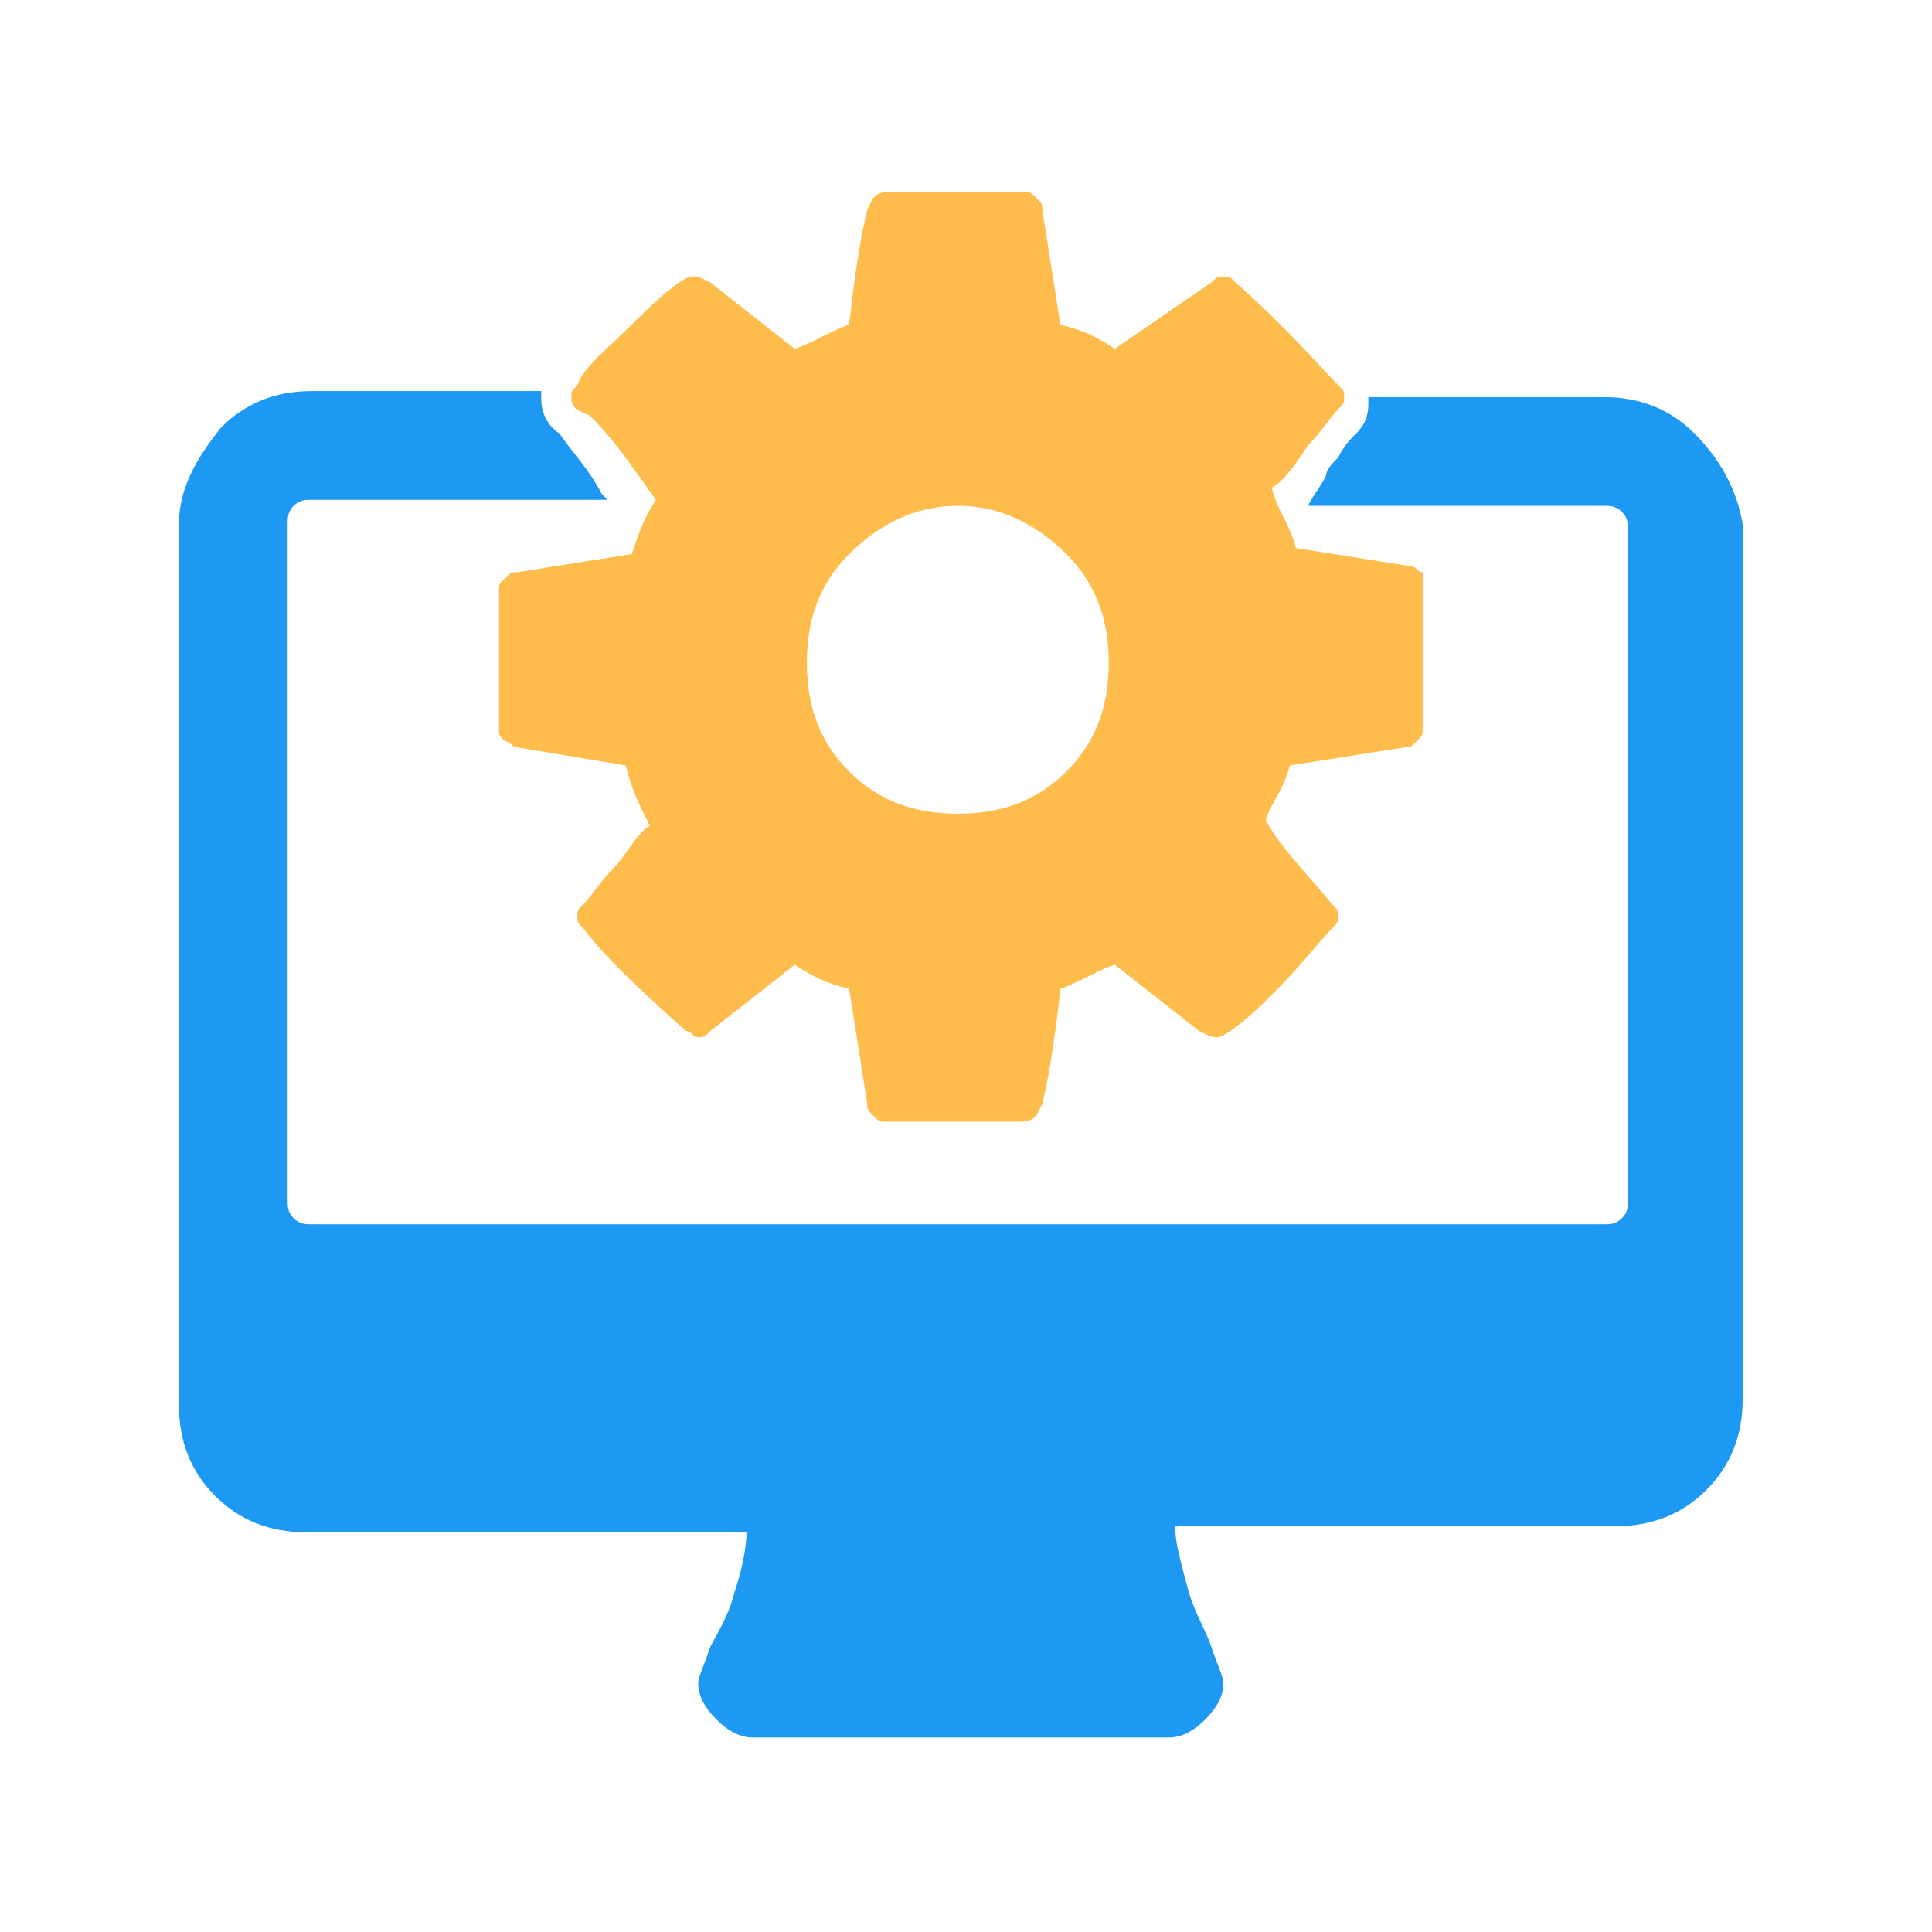 <?xml version="1.0" encoding="UTF-8" standalone="no"?>
<svg
   xmlns:dc="http://purl.org/dc/elements/1.1/"
   xmlns:cc="http://creativecommons.org/ns#"
   xmlns:rdf="http://www.w3.org/1999/02/22-rdf-syntax-ns#"
   xmlns:svg="http://www.w3.org/2000/svg"
   xmlns="http://www.w3.org/2000/svg"
   xmlns:sodipodi="http://sodipodi.sourceforge.net/DTD/sodipodi-0.dtd"
   xmlns:inkscape="http://www.inkscape.org/namespaces/inkscape"
   viewBox="0 0 32 32"
   version="1.1"
   id="svg6"
   sodipodi:docname="preferences-desktop.svg"
   inkscape:version="0.92.4 5da689c313, 2019-01-14">
  <defs
     id="defs10" />
  <sodipodi:namedview
     pagecolor="#ffffff"
     bordercolor="#666666"
     borderopacity="1"
     objecttolerance="10"
     gridtolerance="10"
     guidetolerance="10"
     inkscape:pageopacity="0"
     inkscape:pageshadow="2"
     inkscape:window-width="1366"
     inkscape:window-height="703"
     id="namedview8"
     showgrid="false"
     inkscape:zoom="7.375"
     inkscape:cx="28"
     inkscape:cy="16"
     inkscape:window-x="0"
     inkscape:window-y="0"
     inkscape:window-maximized="1"
     inkscape:current-layer="svg6" />
  <g
     id="g10"
     transform="translate(-0.136,0.678)">
    <path
       style="fill:#fdbc4b;fill-opacity:1"
       id="path2"
       d="m 23.7,9.2 v 2.2 c 0,0.1 0,0.1 -0.1,0.2 -0.1,0.1 -0.1,0.1 -0.2,0.1 L 21.5,12 c -0.1,0.4 -0.3,0.6 -0.4,0.9 0.2,0.4 0.6,0.8 1.1,1.4 0.1,0.1 0.1,0.1 0.1,0.2 0,0.1 0,0.1 -0.1,0.2 -0.2,0.2 -0.5,0.6 -1,1.1 -0.5,0.5 -0.8,0.7 -0.9,0.7 -0.1,0 -0.1,0 -0.3,-0.1 l -1.4,-1.1 c -0.3,0.1 -0.6,0.3 -0.9,0.4 -0.1,0.9 -0.2,1.5 -0.3,1.9 -0.1,0.2 -0.1,0.3 -0.4,0.3 h -2.2 c -0.1,0 -0.1,0 -0.2,-0.1 -0.1,-0.1 -0.1,-0.1 -0.1,-0.2 l -0.3,-1.9 c -0.4,-0.1 -0.6,-0.2 -0.9,-0.4 l -1.4,1.1 c -0.1,0.1 -0.1,0.1 -0.2,0.1 -0.1,0 -0.1,-0.1 -0.2,-0.1 -0.9,-0.8 -1.4,-1.3 -1.7,-1.7 -0.1,-0.1 -0.1,-0.1 -0.1,-0.2 0,-0.1 0,-0.1 0.1,-0.2 0.1,-0.1 0.3,-0.4 0.5,-0.6 0.2,-0.2 0.4,-0.6 0.6,-0.7 -0.2,-0.4 -0.3,-0.6 -0.4,-1 L 8.7,11.7 C 8.6,11.7 8.6,11.6 8.5,11.6 8.4,11.5 8.4,11.5 8.4,11.4 V 9.1 C 8.4,9 8.4,9 8.5,8.9 8.6,8.8 8.6,8.8 8.7,8.8 L 10.6,8.5 C 10.7,8.2 10.8,7.9 11,7.6 10.7,7.2 10.4,6.7 9.9,6.2 9.6,6.1 9.6,6 9.6,5.9 c 0,-0.1 0,-0.1 0.1,-0.2 0.1,-0.3 0.5,-0.6 1,-1.1 0.5,-0.5 0.8,-0.7 0.9,-0.7 0.1,0 0.1,0 0.3,0.1 l 1.4,1.1 C 13.6,5 13.9,4.8 14.2,4.7 14.3,3.8 14.4,3.2 14.5,2.8 14.6,2.6 14.6,2.5 14.9,2.5 h 2.2 c 0.1,0 0.1,0 0.2,0.1 0.1,0.1 0.1,0.1 0.1,0.2 l 0.3,1.9 c 0.4,0.1 0.6,0.2 0.9,0.4 L 20.2,4 c 0.1,-0.1 0.1,-0.1 0.2,-0.1 0.1,0 0.1,0 0.2,0.1 0.9,0.8 1.4,1.4 1.7,1.7 0.1,0.1 0.1,0.1 0.1,0.2 0,0.1 0,0.1 -0.1,0.2 -0.1,0.1 -0.3,0.4 -0.5,0.6 -0.2,0.3 -0.4,0.6 -0.6,0.7 0.1,0.4 0.3,0.6 0.4,1 l 1.9,0.3 c 0.1,0 0.1,0.1 0.2,0.1 z m -5.9,2.9 C 18.3,11.6 18.5,11 18.5,10.3 18.5,9.6 18.3,9 17.8,8.5 17.3,8 16.7,7.7 16,7.7 15.3,7.7 14.7,8 14.2,8.5 13.7,9 13.5,9.6 13.5,10.3 c 0,0.7 0.2,1.3 0.7,1.8 0.5,0.5 1.1,0.7 1.8,0.7 0.7,0 1.3,-0.2 1.8,-0.7 z"
       inkscape:connector-curvature="0" />
    <path
       style="fill:#1d99f3;fill-opacity:1"
       id="path4"
       d="M 28.2,6.5 C 27.8,6.1 27.3,5.9 26.7,5.9 H 22.8 V 6 c 0,0.1 0,0.3 -0.2,0.5 C 22.5,6.6 22.4,6.7 22.3,6.9 22.2,7 22.1,7.1 22.1,7.2 22,7.4 21.9,7.5 21.8,7.7 h 4.9 c 0.1,0 0.2,0 0.3,0.1 0.1,0.1 0.1,0.2 0.1,0.3 v 11.1 c 0,0.1 0,0.2 -0.1,0.3 -0.1,0.1 -0.2,0.1 -0.3,0.1 H 5.3 C 5.2,19.6 5.1,19.6 5,19.5 4.9,19.4 4.9,19.3 4.9,19.2 V 8 C 4.9,7.9 4.9,7.8 5,7.7 5.1,7.6 5.2,7.6 5.3,7.6 h 4.9 L 10.1,7.5 C 9.9,7.1 9.6,6.8 9.4,6.5 9.1,6.3 9.1,6 9.1,5.9 V 5.8 H 5.3 C 4.7,5.8 4.2,6 3.8,6.4 3.4,6.9 3.1,7.4 3.1,8 v 14.6 c 0,0.6 0.2,1.1 0.6,1.5 0.4,0.4 0.9,0.6 1.5,0.6 h 7.3 c 0,0.3 -0.1,0.7 -0.2,1 -0.1,0.4 -0.3,0.7 -0.4,0.9 -0.1,0.3 -0.2,0.5 -0.2,0.6 0,0.2 0.1,0.4 0.3,0.6 0.2,0.2 0.4,0.3 0.6,0.3 h 6.9 c 0.2,0 0.4,-0.1 0.6,-0.3 0.2,-0.2 0.3,-0.4 0.3,-0.6 0,-0.1 -0.1,-0.3 -0.2,-0.6 -0.1,-0.3 -0.3,-0.6 -0.4,-1 -0.1,-0.4 -0.2,-0.7 -0.2,-1 h 7.3 c 0.6,0 1.1,-0.2 1.5,-0.6 0.4,-0.4 0.6,-0.9 0.6,-1.5 V 8 C 28.9,7.4 28.6,6.9 28.2,6.5 Z"
       inkscape:connector-curvature="0" />
  </g>
</svg>
